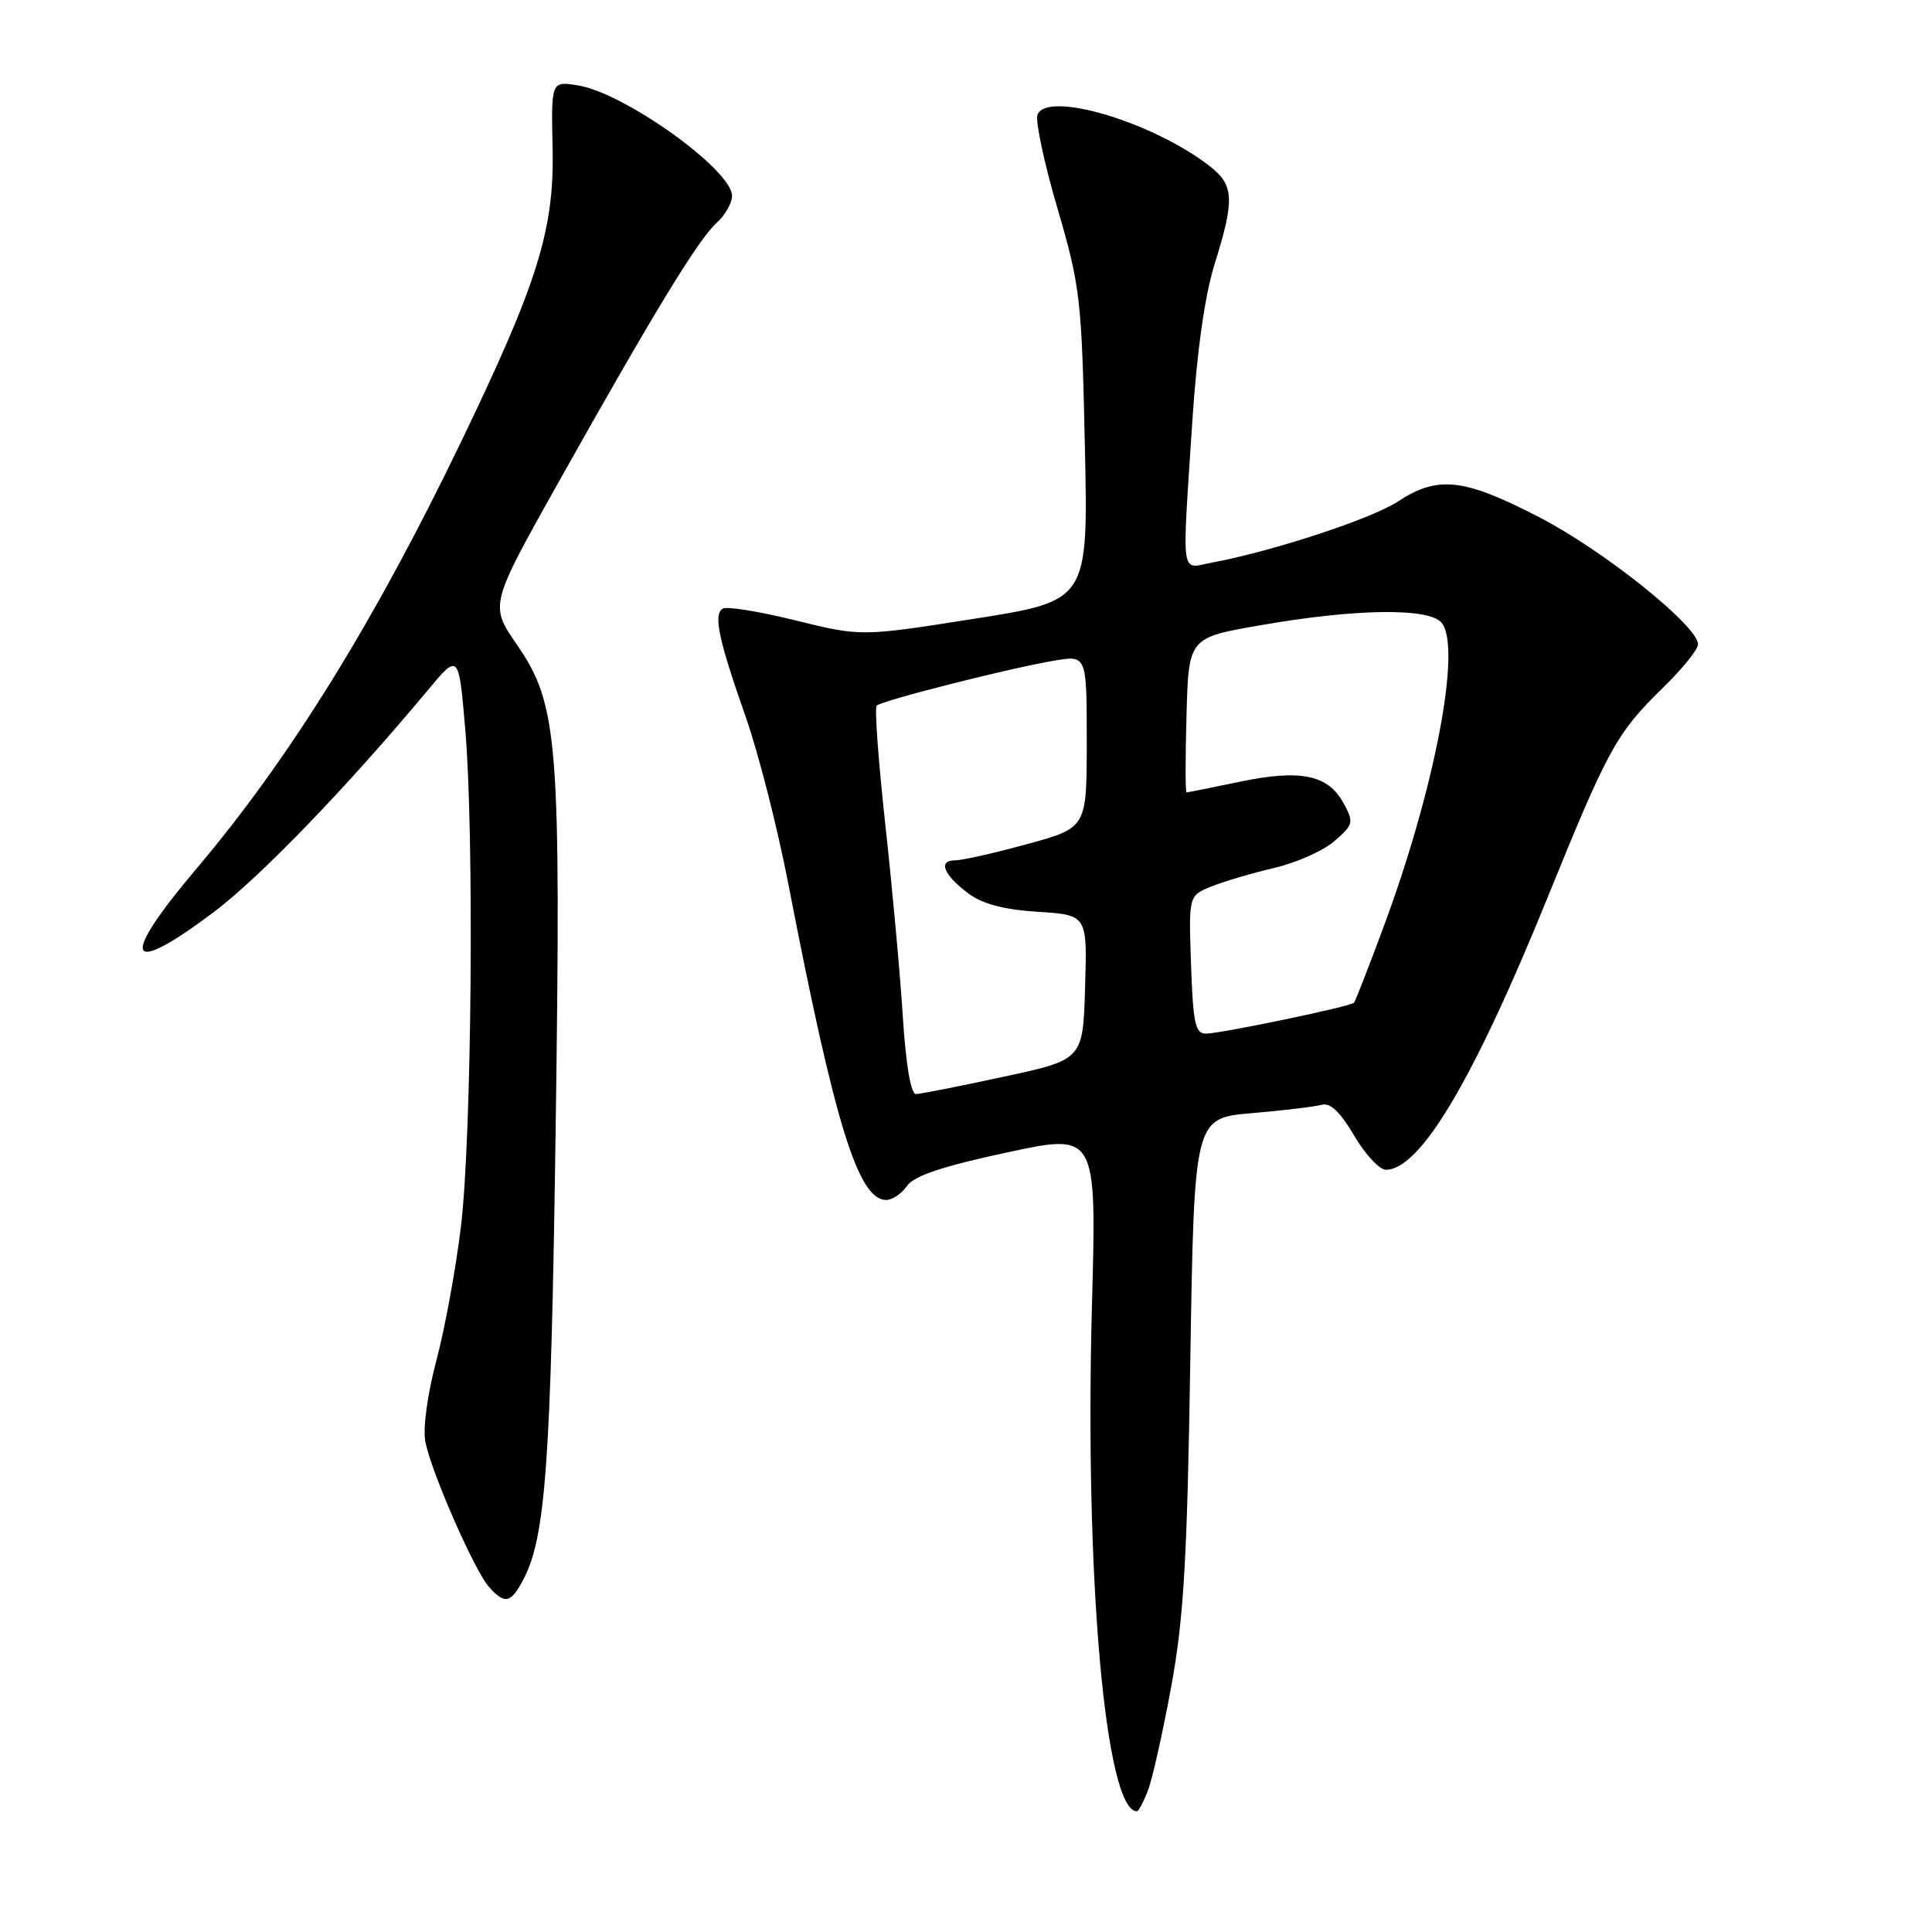 <?xml version="1.0" encoding="UTF-8" standalone="no"?>
<!DOCTYPE svg PUBLIC "-//W3C//DTD SVG 1.1//EN" "http://www.w3.org/Graphics/SVG/1.1/DTD/svg11.dtd" >
<svg xmlns="http://www.w3.org/2000/svg" xmlns:xlink="http://www.w3.org/1999/xlink" version="1.1" viewBox="0 0 256 256">
 <g >
 <path fill="currentColor"
d=" M 152.11 237.25 C 152.69 235.74 154.08 229.55 155.19 223.50 C 156.85 214.47 157.31 206.73 157.72 180.32 C 158.24 148.15 158.24 148.15 165.87 147.50 C 170.07 147.14 174.24 146.64 175.14 146.39 C 176.26 146.08 177.61 147.36 179.43 150.47 C 180.89 152.96 182.78 155.00 183.64 155.00 C 188.18 155.00 195.24 143.12 205.06 118.93 C 213.11 99.10 214.18 97.16 220.44 91.04 C 222.95 88.59 225.00 86.04 225.00 85.38 C 225.00 82.95 212.50 72.94 203.95 68.53 C 193.95 63.36 190.51 62.98 185.23 66.45 C 181.73 68.75 168.73 73.02 160.63 74.54 C 156.36 75.34 156.61 77.12 157.98 55.96 C 158.60 46.52 159.64 39.15 160.95 34.96 C 163.60 26.49 163.52 24.55 160.39 22.09 C 152.93 16.22 138.72 11.95 137.47 15.21 C 137.17 16.01 138.35 21.58 140.11 27.58 C 143.14 37.94 143.33 39.56 143.75 59.05 C 144.20 79.60 144.20 79.60 129.16 81.98 C 114.11 84.35 114.11 84.35 105.42 82.21 C 100.63 81.02 96.29 80.32 95.76 80.65 C 94.50 81.43 95.21 84.74 98.84 95.08 C 100.49 99.79 103.02 109.69 104.45 117.08 C 110.64 149.07 113.72 159.00 117.43 159.00 C 118.23 159.00 119.48 158.16 120.19 157.13 C 121.12 155.80 124.94 154.53 133.41 152.71 C 145.31 150.15 145.31 150.15 144.69 172.93 C 143.71 208.96 146.47 240.00 150.65 240.00 C 150.87 240.00 151.53 238.76 152.11 237.25 Z  M 69.38 209.23 C 72.30 203.59 73.00 193.80 73.62 150.10 C 74.35 98.18 73.97 93.38 68.50 85.43 C 64.88 80.17 64.88 80.17 74.04 63.84 C 86.62 41.42 92.51 31.75 94.94 29.55 C 96.07 28.53 97.00 26.91 97.00 25.95 C 97.00 22.52 82.79 12.33 76.60 11.32 C 73.03 10.74 73.03 10.74 73.22 19.62 C 73.46 30.44 71.27 37.45 61.03 58.68 C 49.59 82.42 38.35 100.54 26.07 115.06 C 15.77 127.23 16.66 129.61 28.27 120.90 C 34.43 116.27 45.95 104.33 56.64 91.51 C 60.78 86.54 60.78 86.54 61.64 96.52 C 62.85 110.56 62.51 150.57 61.08 162.50 C 60.42 168.00 58.96 176.00 57.82 180.28 C 56.62 184.83 56.01 189.32 56.37 191.08 C 57.17 195.12 62.85 208.06 64.77 210.25 C 66.88 212.64 67.71 212.46 69.38 209.23 Z  M 119.63 134.75 C 119.28 129.11 118.23 117.65 117.31 109.27 C 116.39 100.89 115.87 93.79 116.17 93.50 C 116.84 92.82 134.04 88.47 139.75 87.53 C 144.00 86.82 144.00 86.82 144.00 98.26 C 144.00 109.69 144.00 109.69 136.13 111.84 C 131.80 113.03 127.49 114.00 126.55 114.00 C 124.25 114.00 125.03 115.93 128.32 118.39 C 130.18 119.78 133.06 120.54 137.55 120.82 C 144.07 121.24 144.07 121.24 143.78 130.82 C 143.50 140.41 143.50 140.41 133.00 142.67 C 127.22 143.92 122.00 144.95 121.39 144.97 C 120.69 144.99 120.05 141.22 119.63 134.75 Z  M 157.82 127.84 C 157.50 118.68 157.50 118.68 160.50 117.47 C 162.15 116.80 165.90 115.69 168.83 115.01 C 171.77 114.32 175.37 112.72 176.83 111.44 C 179.36 109.24 179.42 108.98 178.00 106.38 C 175.96 102.65 172.29 101.91 164.25 103.59 C 160.54 104.36 157.37 105.00 157.22 105.00 C 157.06 105.00 157.06 100.39 157.22 94.75 C 157.50 84.50 157.50 84.50 167.00 82.85 C 179.64 80.64 189.35 80.51 191.02 82.52 C 193.71 85.77 190.13 104.53 183.32 122.85 C 181.35 128.16 179.59 132.67 179.41 132.87 C 178.99 133.36 161.99 136.91 159.82 136.96 C 158.39 136.99 158.09 135.64 157.82 127.84 Z "/>
</g>
</svg>